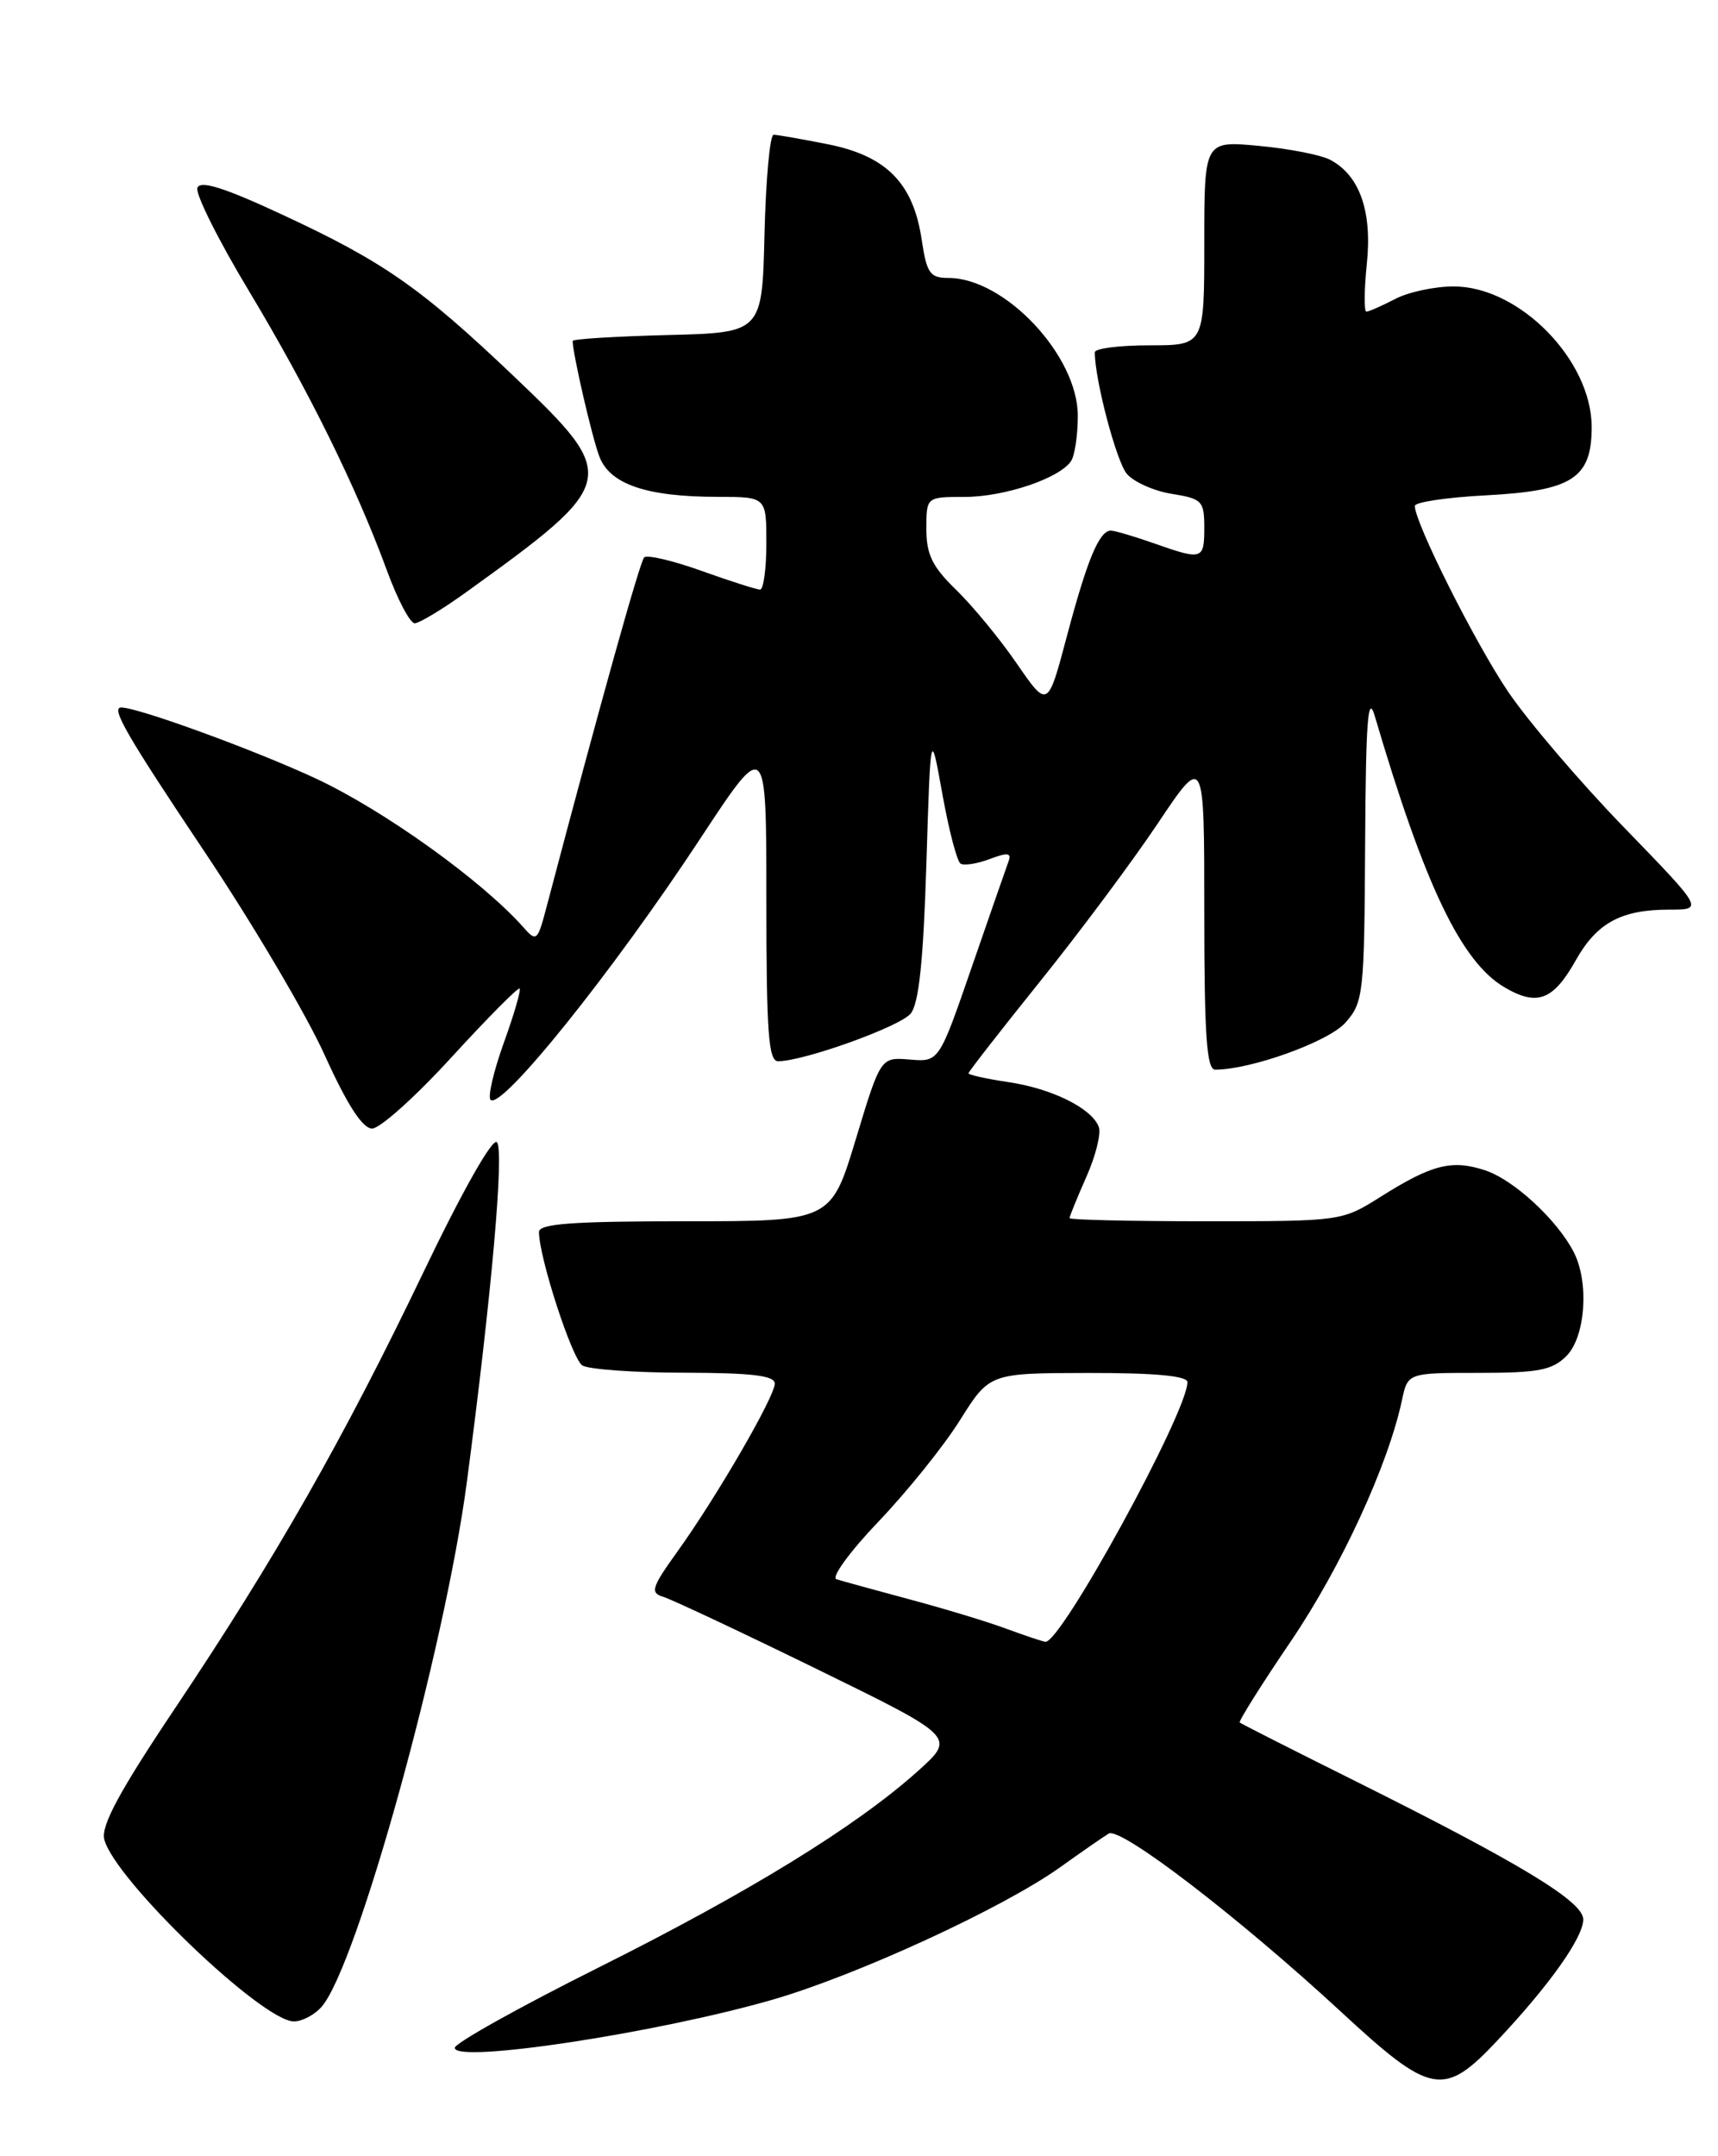 <?xml version="1.0" encoding="UTF-8" standalone="no"?>
<!DOCTYPE svg PUBLIC "-//W3C//DTD SVG 1.1//EN" "http://www.w3.org/Graphics/SVG/1.1/DTD/svg11.dtd" >
<svg xmlns="http://www.w3.org/2000/svg" xmlns:xlink="http://www.w3.org/1999/xlink" version="1.1" viewBox="0 0 204 256">
 <g >
 <path fill="currentColor"
d=" M 177.82 242.25 C 184.01 235.67 188.00 230.03 188.00 227.89 C 188.00 225.77 180.63 221.29 161.00 211.50 C 153.57 207.80 147.37 204.66 147.21 204.51 C 147.05 204.37 149.79 200.00 153.31 194.82 C 159.25 186.05 164.84 173.92 166.47 166.25 C 167.16 163.00 167.16 163.00 175.58 163.00 C 182.67 163.00 184.32 162.68 186.00 161.00 C 188.26 158.74 188.72 152.28 186.88 148.68 C 184.91 144.84 179.75 140.07 176.34 138.95 C 172.40 137.65 170.03 138.25 163.91 142.11 C 159.34 144.99 159.26 145.00 143.16 145.00 C 134.27 145.00 127.00 144.83 127.00 144.63 C 127.00 144.42 127.90 142.21 129.00 139.72 C 130.11 137.23 130.77 134.56 130.47 133.79 C 129.63 131.58 124.92 129.25 119.75 128.48 C 117.14 128.09 115.00 127.62 115.00 127.43 C 115.00 127.25 118.81 122.36 123.47 116.56 C 128.13 110.77 134.43 102.32 137.47 97.78 C 143.00 89.52 143.00 89.52 143.00 108.26 C 143.00 122.89 143.28 127.00 144.29 127.00 C 148.54 127.00 157.75 123.68 159.75 121.43 C 161.90 119.00 162.00 118.09 162.10 100.19 C 162.18 85.63 162.43 82.27 163.24 85.00 C 169.18 105.17 173.52 114.23 178.68 117.24 C 182.54 119.50 184.44 118.77 187.12 114.00 C 189.61 109.57 192.51 108.00 198.20 108.00 C 202.30 108.00 202.30 108.00 192.85 98.25 C 187.65 92.89 181.47 85.65 179.10 82.16 C 175.20 76.41 168.00 62.08 168.00 60.07 C 168.00 59.62 171.81 59.05 176.47 58.81 C 186.70 58.27 189.00 56.78 189.00 50.71 C 189.00 42.76 180.40 33.99 172.60 34.01 C 170.34 34.01 167.21 34.68 165.64 35.51 C 164.06 36.33 162.53 37.00 162.25 37.00 C 161.96 37.00 161.98 34.45 162.30 31.34 C 162.95 25.10 161.46 20.85 157.98 18.99 C 156.89 18.40 153.07 17.65 149.49 17.32 C 143.00 16.71 143.00 16.71 143.00 28.86 C 143.00 41.00 143.00 41.00 136.50 41.00 C 132.93 41.00 130.00 41.37 130.00 41.83 C 130.00 45.10 132.57 54.82 133.81 56.27 C 134.65 57.24 137.06 58.31 139.17 58.64 C 142.73 59.21 143.00 59.49 143.00 62.63 C 143.00 66.47 142.79 66.54 137.00 64.50 C 134.66 63.68 132.37 63.00 131.91 63.00 C 130.53 63.00 129.10 66.44 126.69 75.52 C 124.41 84.11 124.41 84.11 120.74 78.79 C 118.73 75.86 115.49 71.93 113.54 70.04 C 110.71 67.29 110.00 65.85 110.00 62.80 C 110.00 59.00 110.00 59.00 114.53 59.00 C 119.29 59.00 125.89 56.77 127.20 54.71 C 127.62 54.05 127.98 51.65 127.98 49.39 C 128.01 42.26 119.33 33.00 112.61 33.00 C 110.42 33.00 110.04 32.45 109.44 28.43 C 108.44 21.76 105.27 18.53 98.37 17.14 C 95.23 16.52 92.31 16.00 91.86 16.00 C 91.42 16.00 90.94 21.29 90.78 27.75 C 90.50 39.50 90.50 39.50 79.25 39.78 C 73.06 39.94 68.00 40.25 68.00 40.48 C 68.00 41.98 70.31 51.98 71.18 54.23 C 72.44 57.51 76.80 58.99 85.25 58.99 C 91.00 59.00 91.00 59.00 91.00 64.50 C 91.00 67.53 90.66 70.00 90.25 70.00 C 89.84 70.00 86.71 69.00 83.30 67.78 C 79.90 66.56 76.83 65.84 76.49 66.18 C 75.98 66.69 71.23 83.69 64.89 107.72 C 63.83 111.75 63.70 111.86 62.14 110.09 C 57.25 104.57 45.59 96.21 37.54 92.45 C 30.32 89.08 16.41 84.00 14.39 84.00 C 13.13 84.00 15.04 87.31 24.29 101.13 C 29.95 109.58 36.36 120.43 38.54 125.24 C 41.23 131.18 43.04 133.98 44.18 133.99 C 45.11 134.00 49.36 130.19 53.62 125.52 C 57.89 120.86 61.53 117.19 61.70 117.37 C 61.88 117.55 61.04 120.45 59.82 123.82 C 58.61 127.19 57.90 130.23 58.25 130.58 C 59.52 131.85 72.75 115.38 83.15 99.57 C 91.00 87.64 91.00 87.64 91.00 106.82 C 91.00 122.56 91.25 126.00 92.39 126.00 C 95.43 126.00 106.84 121.90 108.13 120.35 C 109.11 119.16 109.64 114.14 110.00 102.60 C 110.50 86.50 110.50 86.50 111.90 94.28 C 112.67 98.56 113.64 102.28 114.06 102.54 C 114.49 102.80 116.05 102.55 117.53 101.99 C 119.62 101.20 120.12 101.25 119.77 102.23 C 119.51 102.93 117.55 108.58 115.40 114.79 C 111.50 126.09 111.50 126.09 108.04 125.80 C 104.57 125.51 104.57 125.51 101.62 135.26 C 98.67 145.00 98.67 145.00 81.34 145.00 C 67.98 145.00 64.00 145.29 64.00 146.27 C 64.00 149.28 67.92 161.33 69.15 162.12 C 69.89 162.58 75.34 162.98 81.25 162.98 C 89.25 163.00 92.00 163.32 92.00 164.27 C 92.00 165.82 85.10 177.73 80.42 184.24 C 77.38 188.47 77.18 189.11 78.73 189.58 C 79.71 189.87 87.92 193.73 97.00 198.17 C 113.49 206.24 113.49 206.24 109.00 210.27 C 101.65 216.86 88.95 224.67 70.94 233.67 C 61.62 238.33 54.00 242.59 54.00 243.14 C 54.00 245.02 77.97 241.39 91.74 237.42 C 101.77 234.52 119.10 226.54 125.88 221.70 C 128.42 219.88 131.02 218.08 131.65 217.70 C 133.05 216.86 147.12 227.66 159.27 238.89 C 169.96 248.78 171.43 249.05 177.82 242.25 Z  M 38.20 238.25 C 42.41 233.38 52.80 195.83 55.43 176.00 C 58.37 153.76 59.90 136.51 59.00 135.61 C 58.48 135.08 54.85 141.50 50.25 151.11 C 40.77 170.87 32.75 184.95 20.80 202.80 C 14.18 212.68 11.98 216.77 12.38 218.38 C 13.57 223.13 31.14 240.00 34.90 240.00 C 35.89 240.00 37.37 239.21 38.20 238.25 Z  M 55.37 70.30 C 73.52 57.23 73.64 56.69 61.00 44.66 C 49.92 34.12 45.53 31.06 33.42 25.44 C 26.63 22.28 23.79 21.39 23.44 22.30 C 23.17 22.99 25.92 28.50 29.55 34.53 C 36.64 46.33 42.28 57.76 45.95 67.75 C 47.21 71.19 48.69 74.00 49.24 74.00 C 49.78 74.00 52.54 72.34 55.37 70.30 Z  M 119.50 193.38 C 117.30 192.56 112.12 190.99 108.00 189.89 C 103.88 188.78 99.97 187.71 99.32 187.50 C 98.67 187.29 100.92 184.21 104.32 180.65 C 107.72 177.09 112.08 171.67 114.00 168.60 C 117.50 163.03 117.50 163.03 129.25 163.01 C 137.15 163.00 141.00 163.36 141.00 164.10 C 141.00 167.66 125.97 195.13 124.13 194.93 C 123.78 194.89 121.70 194.19 119.50 193.38 Z "/>
</g>
</svg>